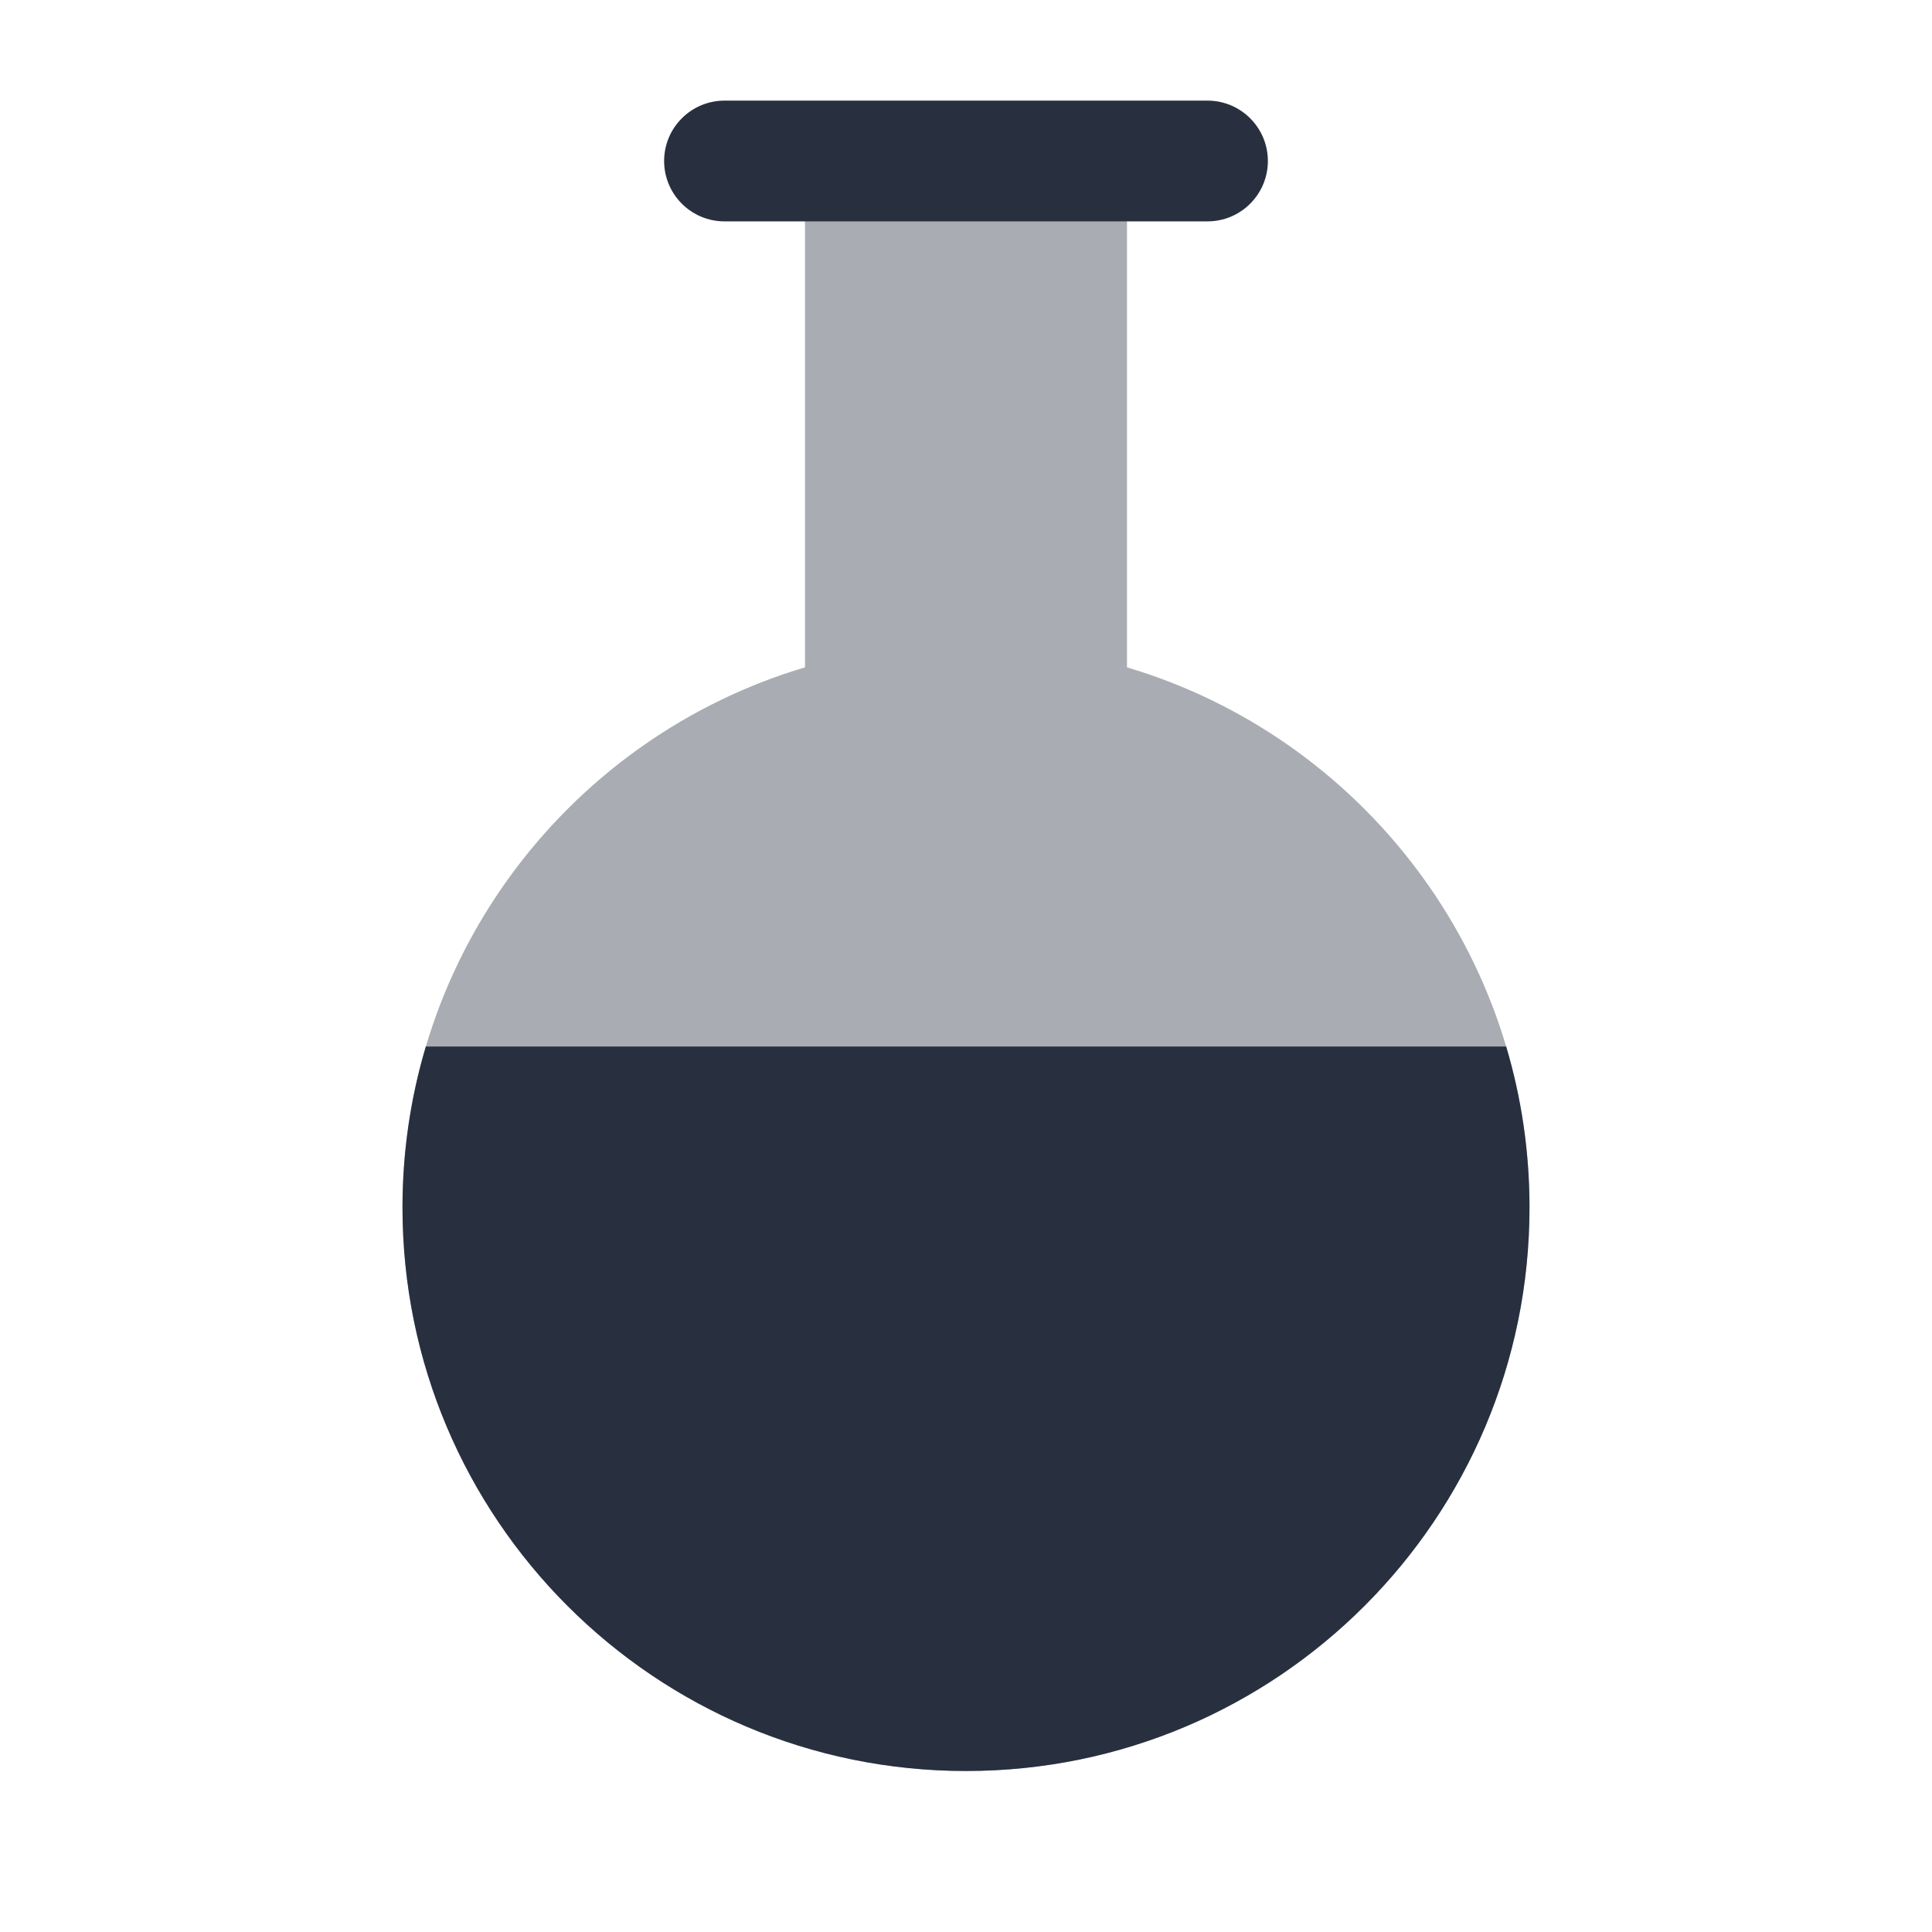 <svg width="24" height="24" viewBox="0 0 24 24" fill="none" xmlns="http://www.w3.org/2000/svg">
    <path opacity="0.4"
          d="M14 2H10L10 8.29C7.109 9.15 5 11.829 5 15C5 18.866 8.134 22 12 22C15.866 22 19 18.866 19 15C19 11.829 16.892 9.15 14 8.29V2Z"
          fill="#28303F"/>
    <path fill-rule="evenodd" clip-rule="evenodd"
          d="M8.25 2C8.25 1.586 8.586 1.25 9 1.25H15C15.414 1.25 15.75 1.586 15.75 2C15.75 2.414 15.414 2.75 15 2.75H9C8.586 2.75 8.25 2.414 8.25 2Z"
          fill="#28303F"/>
    <path d="M12 22C15.866 22 19 18.866 19 15C19 14.305 18.899 13.634 18.71 13H5.29C5.101 13.634 5 14.305 5 15C5 18.866 8.134 22 12 22Z"
          fill="#28303F"/>
</svg>
